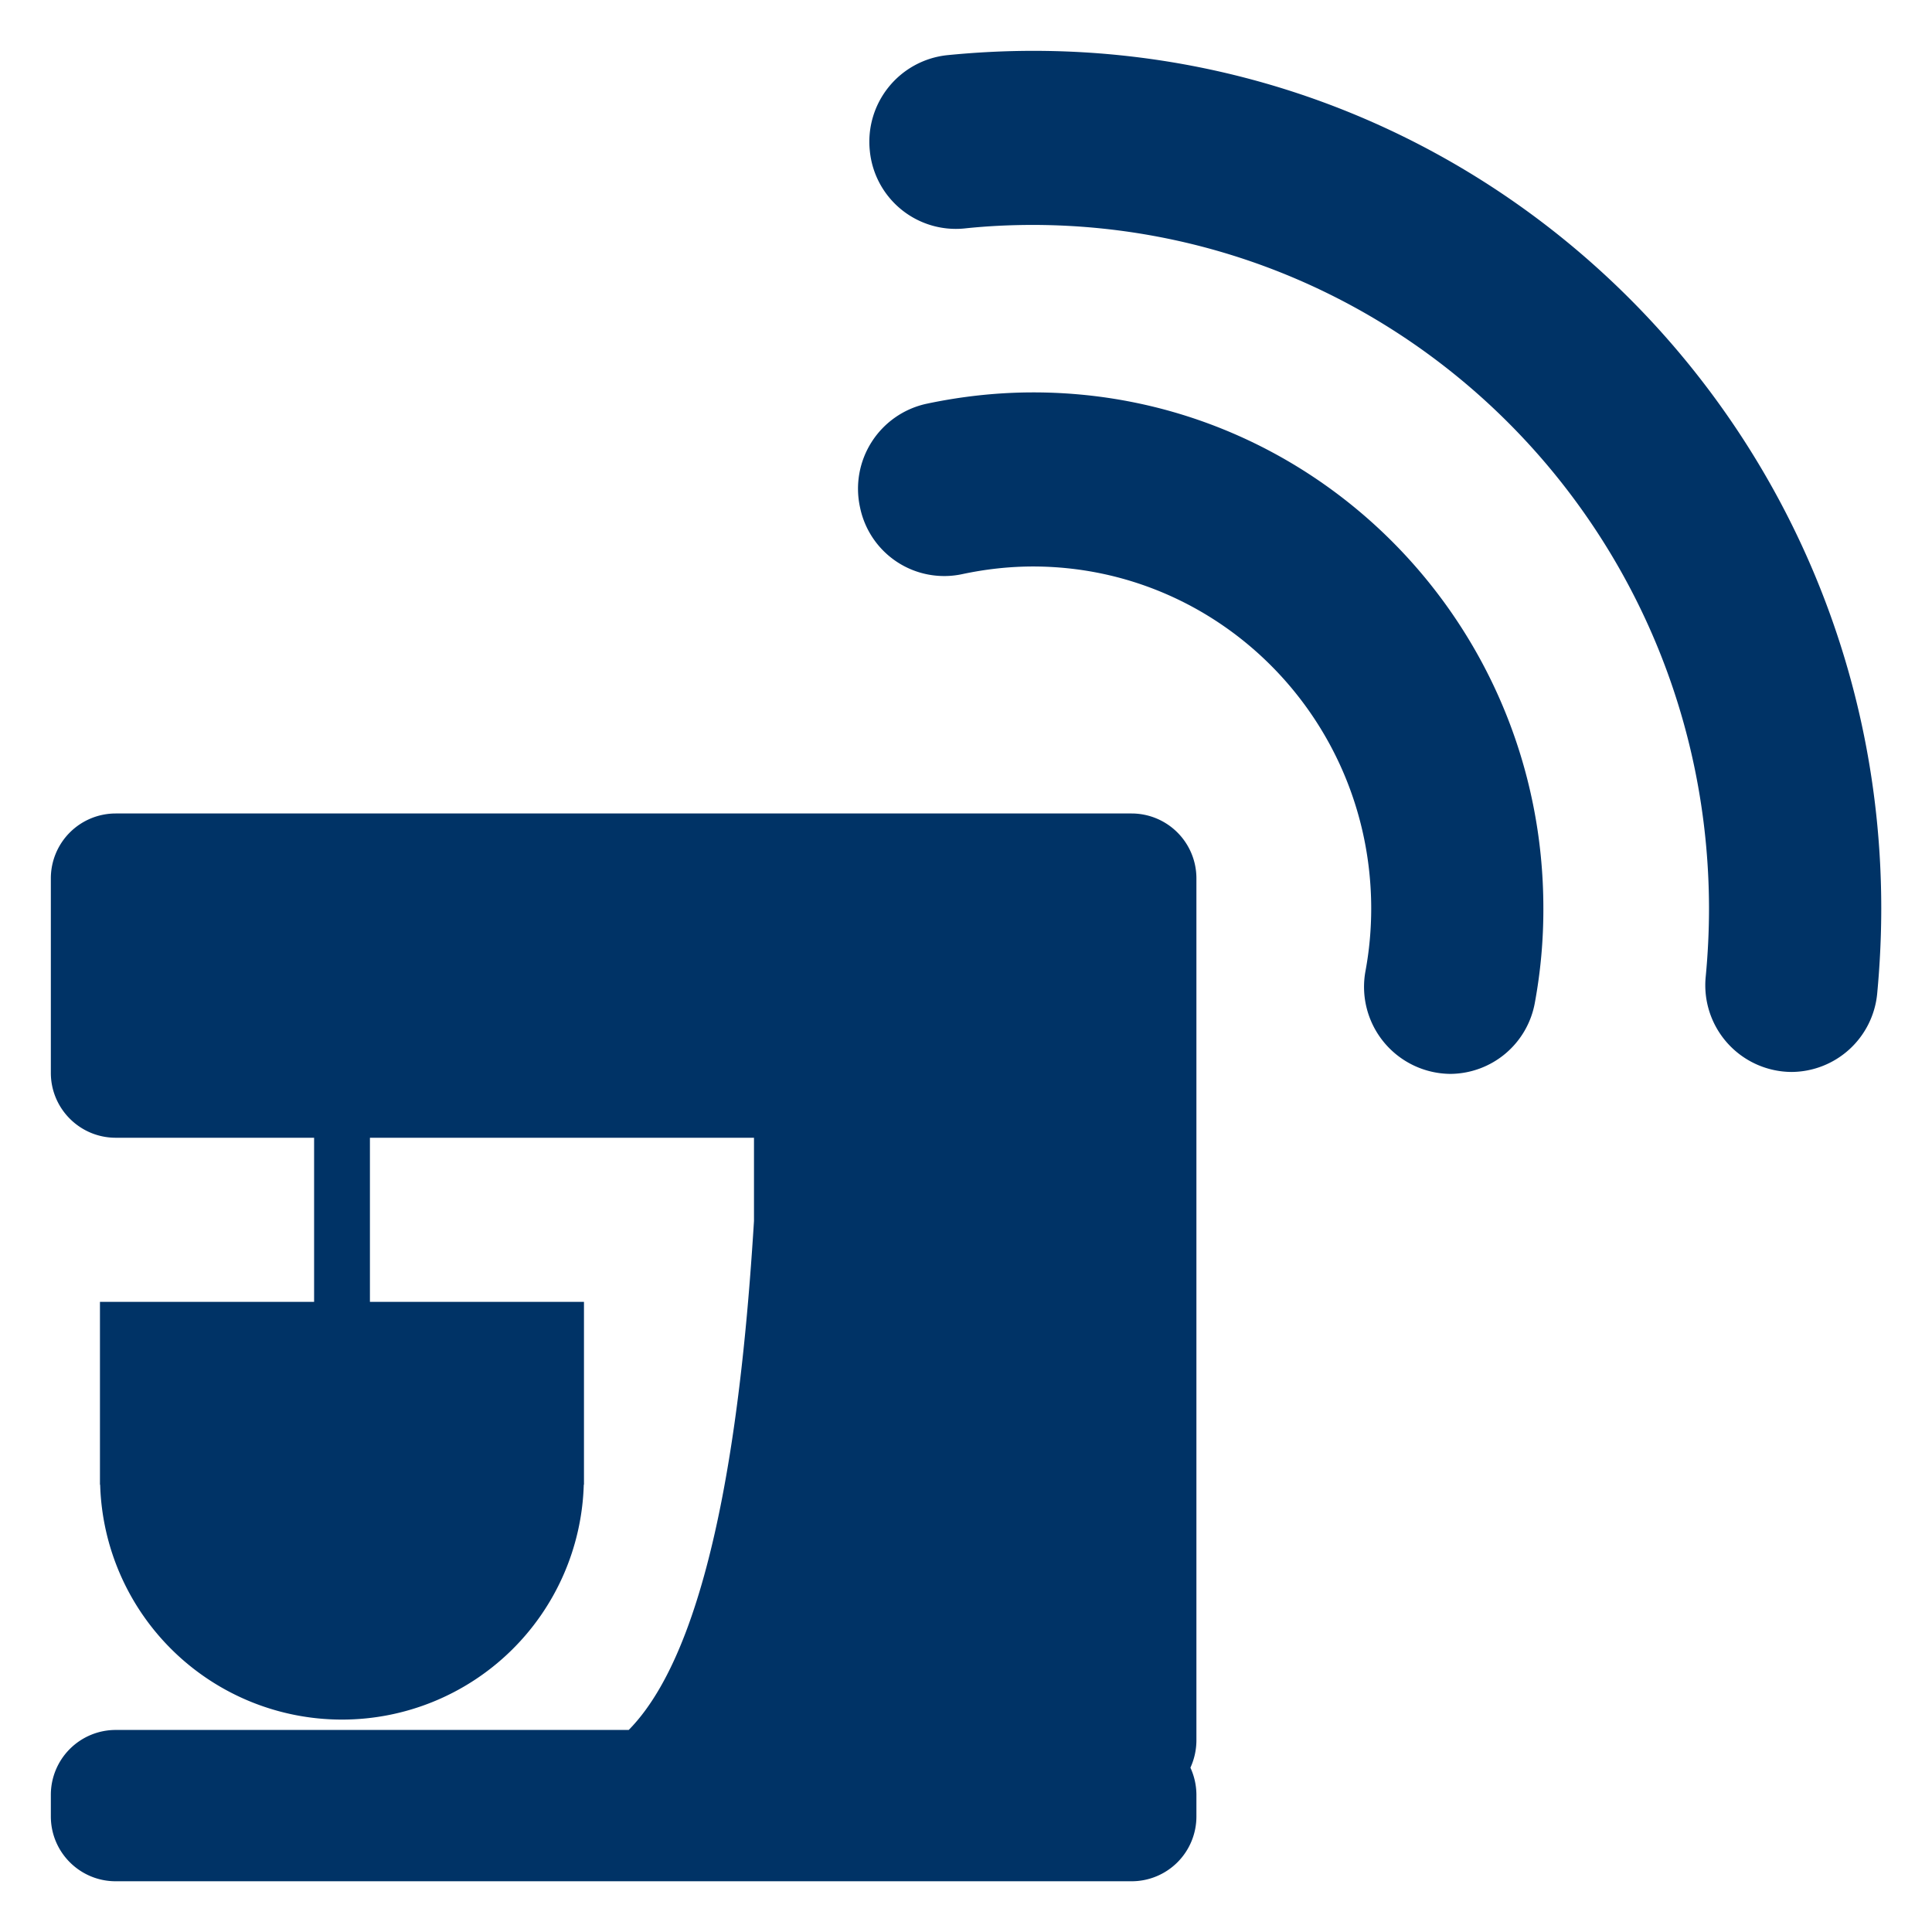<svg xmlns="http://www.w3.org/2000/svg" width="19" height="19" viewBox="0 0 19 19"><g fill="#036"><path d="M10.163.5c-.288 0-.571.015-.852.043a.856.856 0 0 0-.757.939.85.85 0 0 0 .928.765c.225-.024.451-.035.681-.035 3.669.007 6.637 3.008 6.644 6.718 0 .228-.011.45-.032.671a.853.853 0 0 0 .843.941.851.851 0 0 0 .843-.771c.026-.276.04-.558.04-.841C18.499 4.274 14.768.5 10.163.5zm0 3.359c-.36 0-.715.04-1.057.113a.855.855 0 0 0-.648 1.018.845.845 0 0 0 1.006.656c.226-.048.458-.075.7-.075 1.833.004 3.318 1.504 3.321 3.36 0 .212-.019.417-.056.617a.856.856 0 0 0 .834 1.013.85.85 0 0 0 .831-.698c.056-.303.085-.615.084-.932 0-2.802-2.244-5.072-5.015-5.072z"/><path d="M11.766 8.637A.638.638 0 0 0 11.128 8h-9.99a.638.638 0 0 0-.638.637v1.914c0 .352.286.638.638.638h1.951v1.614H.983v1.798h.002a2.379 2.379 0 0 0 4.756 0h.002v-1.798H3.638v-1.614h3.777v.819c-.092 1.473-.327 4.089-1.232 5.005H1.138a.638.638 0 0 0-.638.637v.213c0 .353.286.638.638.638h9.99a.637.637 0 0 0 .638-.638v-.213a.646.646 0 0 0-.059-.266.651.651 0 0 0 .059-.266V8.637z"/></g></svg>